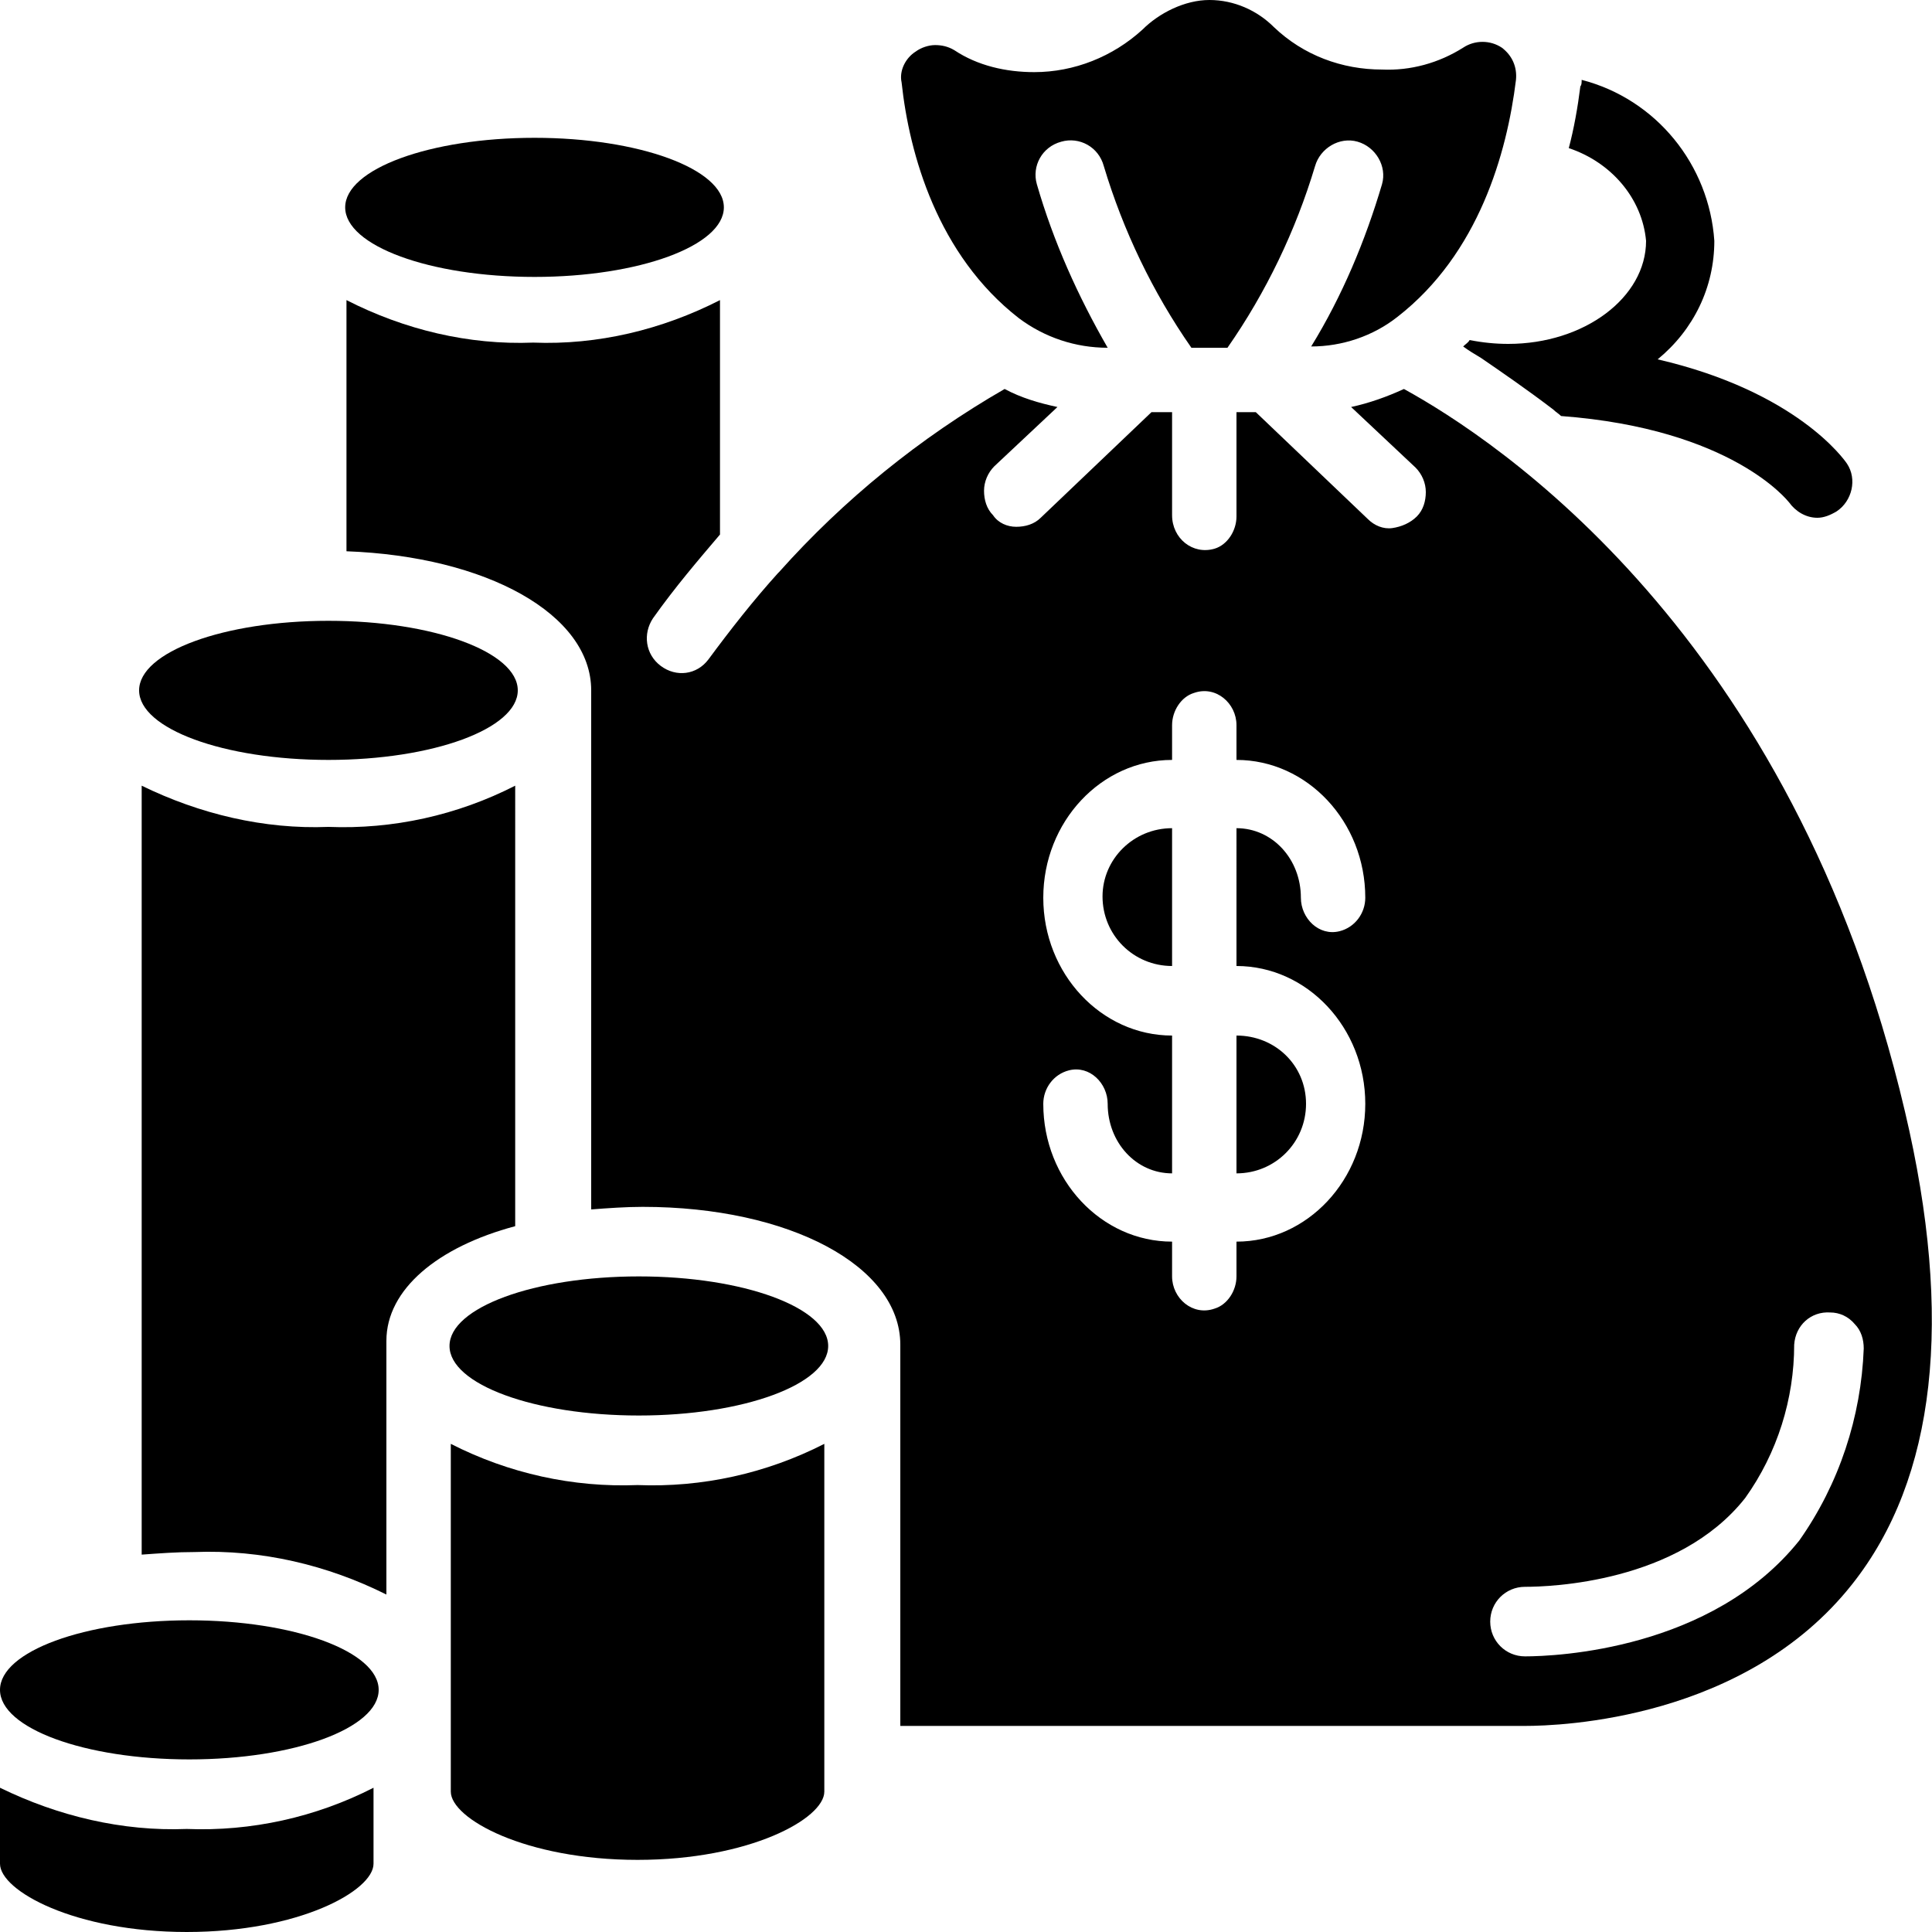<?xml version="1.0" encoding="utf-8"?>
<!-- Generator: Adobe Illustrator 26.3.1, SVG Export Plug-In . SVG Version: 6.00 Build 0)  -->
<svg version="1.1" id="Layer_1" xmlns="http://www.w3.org/2000/svg" xmlns:xlink="http://www.w3.org/1999/xlink" x="0px" y="0px"
	 viewBox="0 0 150 150" style="enable-background:new 0 0 150 150;" xml:space="preserve">
<g>
	<g id="Page-1_00000101089177910296414160000015570500922992181664_">
		<g id="_x30_59---Money-Bag_00000087403114171562589300000005973995603257914244_">
			<path id="Shape_00000045615781463815245840000011844077323490827429_" d="M40,61c-4.5,2.3-9.5,3.4-14.5,3.2c-5,0.2-10-1-14.5-3.2
				v59.7c1.4-0.1,2.7-0.2,4.1-0.2c5.2-0.2,10.3,1,14.9,3.3v-19.7c0-4,4-7.3,10-8.9V61z"/>
			<ellipse id="Oval_00000024710575606377740030000013635395179710755999_" cx="14.7" cy="131.2" rx="14.7" ry="5.4"/>
			<path id="Shape_00000011003476919134358700000018209033028097602989_" d="M0,138.8v5.9c0,2.1,5.8,5.3,14.5,5.3s14.5-3.2,14.5-5.3
				v-5.9c-4.5,2.3-9.5,3.4-14.5,3.2C9.5,142.2,4.5,141,0,138.8z"/>
			<path id="Shape_00000039101303997961669610000018426744058066379148_" d="M79.1,24.7c2,1.5,4.4,2.3,6.9,2.3
				c-2.3-4-4.2-8.2-5.5-12.7c-0.4-1.4,0.4-2.9,1.9-3.3c1.4-0.4,2.9,0.4,3.3,1.9c1.5,5,3.8,9.8,6.8,14.1h2.8c3-4.3,5.3-9.1,6.8-14.1
				c0.4-1.4,1.9-2.3,3.3-1.9c1.4,0.4,2.3,1.9,1.9,3.3c-1.3,4.4-3.1,8.7-5.5,12.6c2.4,0,4.8-0.8,6.7-2.3c6.3-4.9,8.5-12.7,9.2-18.4
				c0.1-1-0.3-1.9-1.1-2.5c-0.9-0.6-2.1-0.6-3,0c-1.9,1.2-4.1,1.8-6.3,1.7c-3.1,0-6.1-1.1-8.4-3.3c-1.3-1.3-3.1-2.1-5-2.1
				S90,1,88.7,2.3c-2.3,2.1-5.3,3.3-8.4,3.3c-2.2,0-4.4-0.5-6.2-1.7c-0.5-0.3-1-0.4-1.5-0.4c-0.5,0-1.1,0.2-1.5,0.5
				c-0.8,0.5-1.3,1.5-1.1,2.4C70.6,12,72.8,19.8,79.1,24.7L79.1,24.7z"/>
			<ellipse id="Oval_00000082342341223981759710000003744400866210360227_" cx="41.5" cy="16.1" rx="14.7" ry="5.4"/>
			<ellipse id="Oval_00000174601548428100463960000015614574133769230222_" cx="25.5" cy="53.6" rx="14.7" ry="5.4"/>
			<path id="Shape_00000052066593878316445530000005011608468400037024_" d="M147.9,86.3c-8.7-37.1-31.8-52.2-38.9-56.1
				c-1.3,0.6-2.7,1.1-4.1,1.4l5,4.7c0.5,0.5,0.8,1.2,0.8,1.9s-0.2,1.4-0.7,1.9c-0.5,0.5-1.2,0.8-1.9,0.9s-1.4-0.2-1.9-0.7L97.5,32
				H96v8.1c0,1.1-0.7,2.2-1.7,2.5C92.6,43.1,91,41.8,91,40v-8h-1.6l-8.6,8.2c-0.5,0.5-1.2,0.7-1.9,0.7c-0.7,0-1.4-0.3-1.8-0.9
				c-0.5-0.5-0.7-1.2-0.7-1.9c0-0.7,0.3-1.4,0.8-1.9l4.9-4.6c-1.4-0.3-2.8-0.7-4.1-1.4c-6.6,3.8-12.5,8.6-17.5,14.2c0,0,0,0-0.1,0.1
				c-1.9,2.1-3.7,4.4-5.4,6.7c-0.9,1.2-2.5,1.4-3.7,0.5c-1.2-0.9-1.4-2.5-0.6-3.7c1.7-2.4,3.5-4.5,5.2-6.5V23.3
				c-4.5,2.3-9.5,3.5-14.5,3.3c-5,0.2-10-1-14.5-3.3v19.5c10.9,0.4,19,4.9,19,10.8v40.3c1.3-0.1,2.7-0.2,4-0.2
				c11.4,0,20,4.6,20,10.7V134h48.5c2.8,0,17.1-0.5,25.4-11C150.3,114.8,151.7,102.4,147.9,86.3L147.9,86.3z M106,85.7
				c0,5.9-4.5,10.7-10,10.7v2.7c0,1.1-0.7,2.2-1.7,2.5c-1.7,0.6-3.3-0.8-3.3-2.5v-2.7c-5.5,0-10-4.8-10-10.7c0-1.2,0.8-2.3,2-2.6
				c1.6-0.4,3,1,3,2.6c0,3,2.2,5.4,5,5.4V80.4c-5.5,0-10-4.8-10-10.7s4.5-10.7,10-10.7v-2.7c0-1.1,0.7-2.2,1.7-2.5
				c1.7-0.6,3.3,0.8,3.3,2.5v2.7c5.5,0,10,4.8,10,10.7c0,1.2-0.8,2.3-2,2.6c-1.6,0.4-3-1-3-2.6c0-3-2.2-5.4-5-5.4V75
				C101.5,75,106,79.8,106,85.7z M139.7,119.6c-6.8,8.5-18.9,9-21.3,9c-1.5,0-2.7-1.2-2.7-2.7c0-1.5,1.2-2.7,2.7-2.7
				c1.9,0,11.9-0.3,17.1-6.9c2.5-3.5,3.8-7.7,3.8-11.9c0.1-1.5,1.3-2.6,2.8-2.5c0.7,0,1.4,0.3,1.9,0.9c0.5,0.5,0.7,1.2,0.7,1.9
				C144.5,110,142.8,115.2,139.7,119.6L139.7,119.6z"/>
			<path id="Shape_00000063632914637787637270000006205187589958438541_" d="M85.6,69.6c0,3,2.4,5.4,5.4,5.4V64.3
				C88,64.3,85.6,66.7,85.6,69.6z"/>
			<path id="Shape_00000036224386296197925000000006299320821130347429_" d="M96,91.1c3,0,5.4-2.4,5.4-5.4S99,80.4,96,80.4V91.1z"/>
			<path id="Shape_00000149342967789912016080000016624842273947293086_" d="M35,112.1v27c0,2.1,5.8,5.3,14.5,5.3s14.5-3.2,14.5-5.3
				v-27c-4.5,2.3-9.5,3.4-14.5,3.2C44.5,115.5,39.5,114.4,35,112.1z"/>
			<ellipse id="Oval_00000155130280448613197040000013794745873906554502_" cx="49.6" cy="104.5" rx="14.7" ry="5.4"/>
			<path id="Shape_00000037669936414951032590000004240797065876191388_" d="M127.8,18.7c0,4.4-4.8,8-10.7,8c-1,0-2-0.1-3-0.3
				c-0.1,0.2-0.3,0.3-0.5,0.5c0.4,0.3,0.9,0.6,1.4,0.9c1.6,1.1,3.5,2.4,5.6,4c0.2,0.2,0.4,0.3,0.6,0.5c13.3,1,17.6,6.6,17.7,6.7
				c0.5,0.7,1.3,1.2,2.2,1.2c0.5,0,1-0.2,1.5-0.5c1.2-0.8,1.6-2.5,0.8-3.7c-0.2-0.3-3.9-5.6-14.7-8.1c2.8-2.3,4.4-5.6,4.4-9.2
				c-0.4-5.9-4.5-11-10.3-12.5c0,0.2,0,0.4-0.1,0.5c-0.2,1.6-0.5,3.3-0.9,4.8C125.1,12.6,127.5,15.4,127.8,18.7z"/>
		</g>
	</g>
</g>
</svg>
